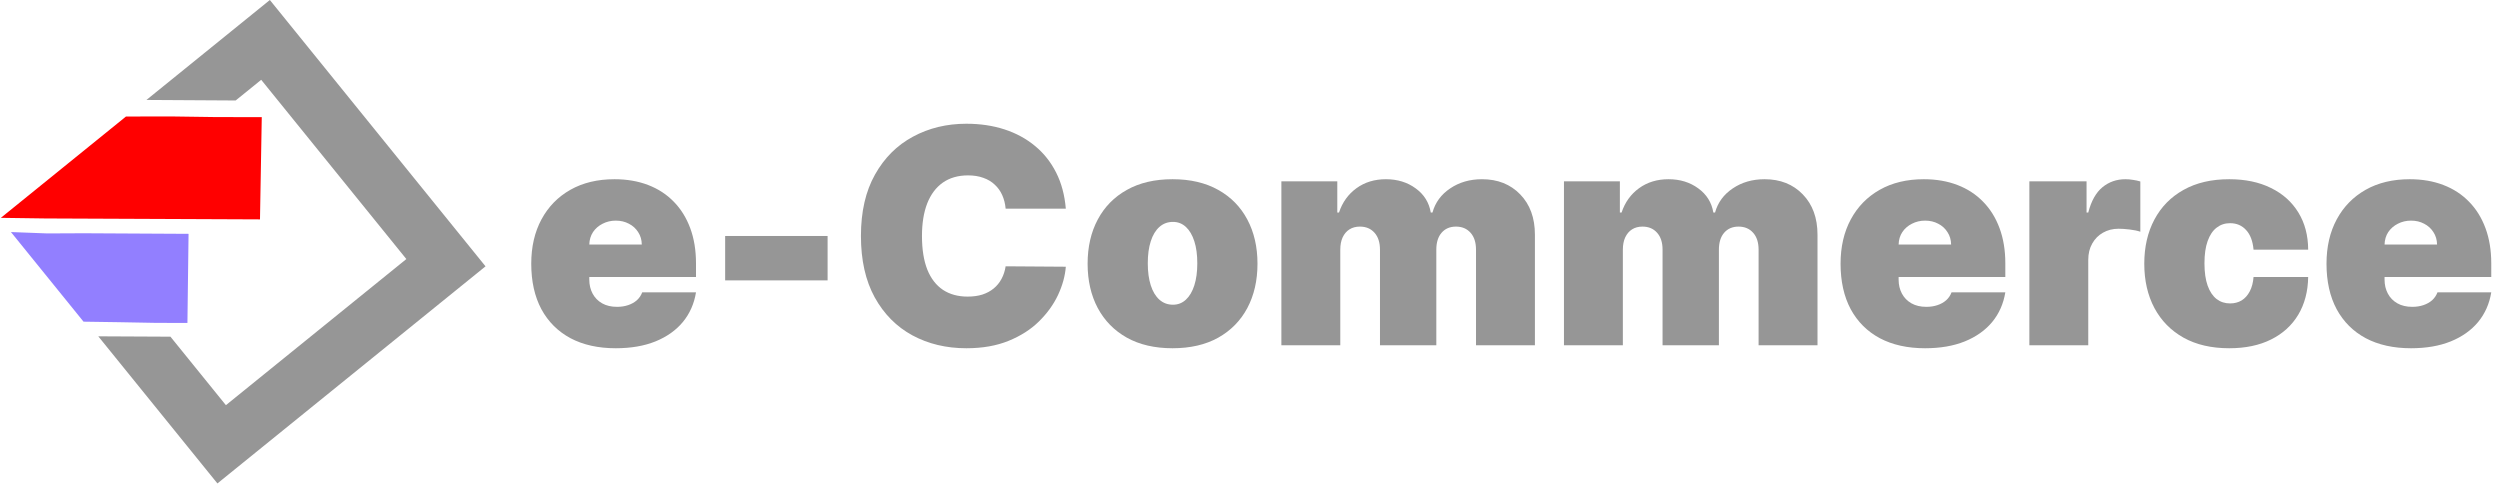 <svg width="208" height="41" viewBox="0 0 208 41" fill="none" xmlns="http://www.w3.org/2000/svg">
<path d="M0.071 18.124L10.481 9.695L14.228 9.688L17.904 9.74L21.779 9.747L21.631 18.252L3.747 18.175L0.071 18.124Z" fill="#FF0000"/>
<path d="M6.95 26.763L0.911 19.307L3.935 19.421L6.972 19.407L15.688 19.455L15.594 26.868L13.011 26.864L9.916 26.807L6.95 26.763Z" fill="#927FFF"/>
<path d="M23.933 1.829L40.396 22.159L18.089 40.222L8.177 27.982L14.181 28.012L18.795 33.71L33.808 21.553L21.732 6.64L19.607 8.36L12.184 8.315L22.452 0L23.933 1.829Z" fill="#969696"/>
<path d="M51.231 28.974C49.775 28.974 48.52 28.696 47.467 28.139C46.419 27.577 45.611 26.772 45.043 25.725C44.481 24.671 44.2 23.41 44.2 21.943C44.2 20.534 44.484 19.303 45.052 18.25C45.62 17.196 46.422 16.376 47.458 15.79C48.494 15.204 49.716 14.911 51.125 14.911C52.154 14.911 53.087 15.071 53.921 15.391C54.756 15.71 55.469 16.175 56.061 16.785C56.653 17.388 57.108 18.122 57.428 18.986C57.748 19.85 57.907 20.824 57.907 21.907V23.044H45.727V20.345H53.397C53.392 19.954 53.291 19.611 53.096 19.315C52.906 19.013 52.649 18.779 52.323 18.613C52.004 18.442 51.64 18.356 51.231 18.356C50.835 18.356 50.471 18.442 50.139 18.613C49.808 18.779 49.541 19.01 49.34 19.306C49.145 19.602 49.041 19.948 49.029 20.345V23.257C49.029 23.695 49.121 24.085 49.305 24.428C49.488 24.772 49.752 25.041 50.095 25.236C50.438 25.432 50.852 25.529 51.338 25.529C51.675 25.529 51.983 25.482 52.261 25.387C52.545 25.293 52.788 25.156 52.989 24.979C53.19 24.795 53.338 24.576 53.433 24.322H57.907C57.754 25.269 57.389 26.092 56.815 26.79C56.241 27.482 55.481 28.021 54.534 28.406C53.593 28.785 52.492 28.974 51.231 28.974Z" fill="#969696"/>
<path d="M68.856 19.634V23.328H60.333V19.634H68.856Z" fill="#969696"/>
<path d="M88.676 17.362H83.669C83.633 16.947 83.538 16.572 83.385 16.234C83.237 15.897 83.029 15.607 82.763 15.364C82.503 15.116 82.186 14.926 81.813 14.796C81.44 14.66 81.017 14.592 80.544 14.592C79.715 14.592 79.014 14.793 78.44 15.195C77.871 15.598 77.439 16.175 77.143 16.927C76.853 17.678 76.708 18.581 76.708 19.634C76.708 20.747 76.856 21.679 77.152 22.431C77.454 23.177 77.889 23.739 78.457 24.118C79.025 24.491 79.709 24.677 80.508 24.677C80.964 24.677 81.372 24.621 81.733 24.508C82.094 24.39 82.408 24.221 82.674 24.002C82.941 23.783 83.157 23.52 83.322 23.212C83.494 22.898 83.609 22.546 83.669 22.156L88.676 22.191C88.617 22.961 88.4 23.745 88.028 24.544C87.655 25.337 87.125 26.071 86.439 26.746C85.758 27.414 84.915 27.953 83.908 28.361C82.902 28.77 81.733 28.974 80.402 28.974C78.733 28.974 77.235 28.616 75.909 27.9C74.59 27.183 73.545 26.13 72.775 24.739C72.012 23.348 71.63 21.647 71.63 19.634C71.63 17.61 72.021 15.906 72.802 14.521C73.583 13.13 74.637 12.079 75.963 11.369C77.288 10.653 78.768 10.295 80.402 10.295C81.55 10.295 82.606 10.452 83.571 10.765C84.536 11.079 85.382 11.538 86.11 12.142C86.838 12.739 87.424 13.476 87.868 14.352C88.312 15.228 88.581 16.231 88.676 17.362Z" fill="#969696"/>
<path d="M97.556 28.974C96.076 28.974 94.81 28.681 93.756 28.095C92.703 27.503 91.895 26.68 91.332 25.627C90.77 24.567 90.489 23.339 90.489 21.943C90.489 20.546 90.77 19.321 91.332 18.267C91.895 17.208 92.703 16.385 93.756 15.799C94.81 15.207 96.076 14.911 97.556 14.911C99.035 14.911 100.302 15.207 101.355 15.799C102.409 16.385 103.217 17.208 103.779 18.267C104.341 19.321 104.623 20.546 104.623 21.943C104.623 23.339 104.341 24.567 103.779 25.627C103.217 26.68 102.409 27.503 101.355 28.095C100.302 28.681 99.035 28.974 97.556 28.974ZM97.591 25.352C98.006 25.352 98.364 25.213 98.665 24.934C98.967 24.656 99.201 24.26 99.367 23.745C99.533 23.23 99.615 22.617 99.615 21.907C99.615 21.191 99.533 20.578 99.367 20.069C99.201 19.555 98.967 19.158 98.665 18.88C98.364 18.602 98.006 18.462 97.591 18.462C97.153 18.462 96.778 18.602 96.464 18.88C96.15 19.158 95.91 19.555 95.745 20.069C95.579 20.578 95.496 21.191 95.496 21.907C95.496 22.617 95.579 23.23 95.745 23.745C95.91 24.26 96.15 24.656 96.464 24.934C96.778 25.213 97.153 25.352 97.591 25.352Z" fill="#969696"/>
<path d="M106.611 28.725V15.089H111.263V17.681H111.405C111.689 16.829 112.175 16.154 112.861 15.657C113.548 15.16 114.364 14.911 115.311 14.911C116.27 14.911 117.096 15.166 117.788 15.675C118.481 16.178 118.898 16.847 119.04 17.681H119.182C119.413 16.847 119.904 16.178 120.656 15.675C121.408 15.166 122.289 14.911 123.302 14.911C124.61 14.911 125.669 15.332 126.48 16.172C127.297 17.012 127.705 18.131 127.705 19.528V28.725H122.804V20.771C122.804 20.173 122.653 19.705 122.352 19.368C122.05 19.025 121.644 18.853 121.135 18.853C120.632 18.853 120.233 19.025 119.937 19.368C119.647 19.705 119.502 20.173 119.502 20.771V28.725H114.814V20.771C114.814 20.173 114.663 19.705 114.362 19.368C114.06 19.025 113.654 18.853 113.145 18.853C112.808 18.853 112.518 18.93 112.275 19.084C112.033 19.238 111.843 19.46 111.707 19.75C111.577 20.034 111.512 20.374 111.512 20.771V28.725H106.611Z" fill="#969696"/>
<path d="M130.122 28.725V15.089H134.774V17.681H134.916C135.2 16.829 135.685 16.154 136.372 15.657C137.058 15.16 137.875 14.911 138.822 14.911C139.781 14.911 140.607 15.166 141.299 15.675C141.992 16.178 142.409 16.847 142.551 17.681H142.693C142.924 16.847 143.415 16.178 144.167 15.675C144.918 15.166 145.8 14.911 146.812 14.911C148.12 14.911 149.18 15.332 149.991 16.172C150.807 17.012 151.216 18.131 151.216 19.528V28.725H146.315V20.771C146.315 20.173 146.164 19.705 145.862 19.368C145.56 19.025 145.155 18.853 144.646 18.853C144.143 18.853 143.743 19.025 143.448 19.368C143.158 19.705 143.013 20.173 143.013 20.771V28.725H138.325V20.771C138.325 20.173 138.174 19.705 137.872 19.368C137.57 19.025 137.165 18.853 136.656 18.853C136.319 18.853 136.029 18.93 135.786 19.084C135.543 19.238 135.354 19.46 135.218 19.75C135.088 20.034 135.022 20.374 135.022 20.771V28.725H130.122Z" fill="#969696"/>
<path d="M160.167 28.974C158.711 28.974 157.456 28.696 156.403 28.139C155.355 27.577 154.547 26.772 153.979 25.725C153.417 24.671 153.135 23.41 153.135 21.943C153.135 20.534 153.42 19.303 153.988 18.25C154.556 17.196 155.358 16.376 156.394 15.79C157.429 15.204 158.652 14.911 160.06 14.911C161.09 14.911 162.022 15.071 162.857 15.391C163.691 15.71 164.404 16.175 164.996 16.785C165.588 17.388 166.044 18.122 166.363 18.986C166.683 19.85 166.843 20.824 166.843 21.907V23.044H154.662V20.345H162.333C162.327 19.954 162.226 19.611 162.031 19.315C161.842 19.013 161.584 18.779 161.259 18.613C160.939 18.442 160.575 18.356 160.167 18.356C159.77 18.356 159.406 18.442 159.075 18.613C158.743 18.779 158.477 19.01 158.276 19.306C158.08 19.602 157.977 19.948 157.965 20.345V23.257C157.965 23.695 158.057 24.085 158.24 24.428C158.424 24.772 158.687 25.041 159.03 25.236C159.374 25.432 159.788 25.529 160.273 25.529C160.611 25.529 160.918 25.482 161.197 25.387C161.481 25.293 161.723 25.156 161.925 24.979C162.126 24.795 162.274 24.576 162.368 24.322H166.843C166.689 25.269 166.325 26.092 165.751 26.79C165.177 27.482 164.416 28.021 163.469 28.406C162.528 28.785 161.427 28.974 160.167 28.974Z" fill="#969696"/>
<path d="M168.843 28.725V15.089H173.601V17.681H173.743C173.992 16.723 174.385 16.021 174.924 15.577C175.468 15.133 176.105 14.911 176.833 14.911C177.046 14.911 177.256 14.929 177.463 14.965C177.676 14.994 177.88 15.039 178.076 15.098V19.279C177.833 19.196 177.534 19.134 177.179 19.093C176.824 19.051 176.519 19.031 176.264 19.031C175.785 19.031 175.353 19.14 174.968 19.359C174.59 19.572 174.291 19.874 174.072 20.265C173.853 20.649 173.743 21.102 173.743 21.623V28.725H168.843Z" fill="#969696"/>
<path d="M185.471 28.974C183.991 28.974 182.725 28.681 181.671 28.095C180.618 27.503 179.81 26.68 179.247 25.627C178.685 24.567 178.404 23.339 178.404 21.943C178.404 20.546 178.685 19.321 179.247 18.267C179.81 17.208 180.618 16.385 181.671 15.799C182.725 15.207 183.991 14.911 185.471 14.911C186.808 14.911 187.965 15.154 188.942 15.639C189.925 16.119 190.685 16.799 191.224 17.681C191.762 18.557 192.035 19.587 192.04 20.771H187.495C187.43 20.055 187.223 19.51 186.874 19.137C186.53 18.759 186.086 18.569 185.542 18.569C185.116 18.569 184.743 18.693 184.423 18.942C184.104 19.185 183.855 19.555 183.677 20.052C183.5 20.543 183.411 21.161 183.411 21.907C183.411 22.653 183.5 23.274 183.677 23.771C183.855 24.263 184.104 24.633 184.423 24.881C184.743 25.124 185.116 25.245 185.542 25.245C185.903 25.245 186.222 25.162 186.501 24.997C186.779 24.825 187.004 24.576 187.175 24.251C187.353 23.919 187.459 23.517 187.495 23.044H192.04C192.023 24.245 191.747 25.293 191.215 26.186C190.682 27.074 189.927 27.761 188.951 28.246C187.98 28.731 186.82 28.974 185.471 28.974Z" fill="#969696"/>
<path d="M200.596 28.974C199.14 28.974 197.886 28.696 196.832 28.139C195.785 27.577 194.977 26.772 194.409 25.725C193.846 24.671 193.565 23.41 193.565 21.943C193.565 20.534 193.849 19.303 194.417 18.25C194.986 17.196 195.788 16.376 196.823 15.79C197.859 15.204 199.081 14.911 200.49 14.911C201.52 14.911 202.452 15.071 203.286 15.391C204.121 15.71 204.834 16.175 205.426 16.785C206.018 17.388 206.474 18.122 206.793 18.986C207.113 19.85 207.273 20.824 207.273 21.907V23.044H195.092V20.345H202.763C202.757 19.954 202.656 19.611 202.461 19.315C202.271 19.013 202.014 18.779 201.688 18.613C201.369 18.442 201.005 18.356 200.596 18.356C200.2 18.356 199.836 18.442 199.504 18.613C199.173 18.779 198.907 19.01 198.705 19.306C198.51 19.602 198.407 19.948 198.395 20.345V23.257C198.395 23.695 198.486 24.085 198.67 24.428C198.853 24.772 199.117 25.041 199.46 25.236C199.803 25.432 200.218 25.529 200.703 25.529C201.04 25.529 201.348 25.482 201.626 25.387C201.91 25.293 202.153 25.156 202.354 24.979C202.555 24.795 202.703 24.576 202.798 24.322H207.273C207.119 25.269 206.755 26.092 206.181 26.79C205.607 27.482 204.846 28.021 203.899 28.406C202.958 28.785 201.857 28.974 200.596 28.974Z" fill="#969696"/>
</svg>
